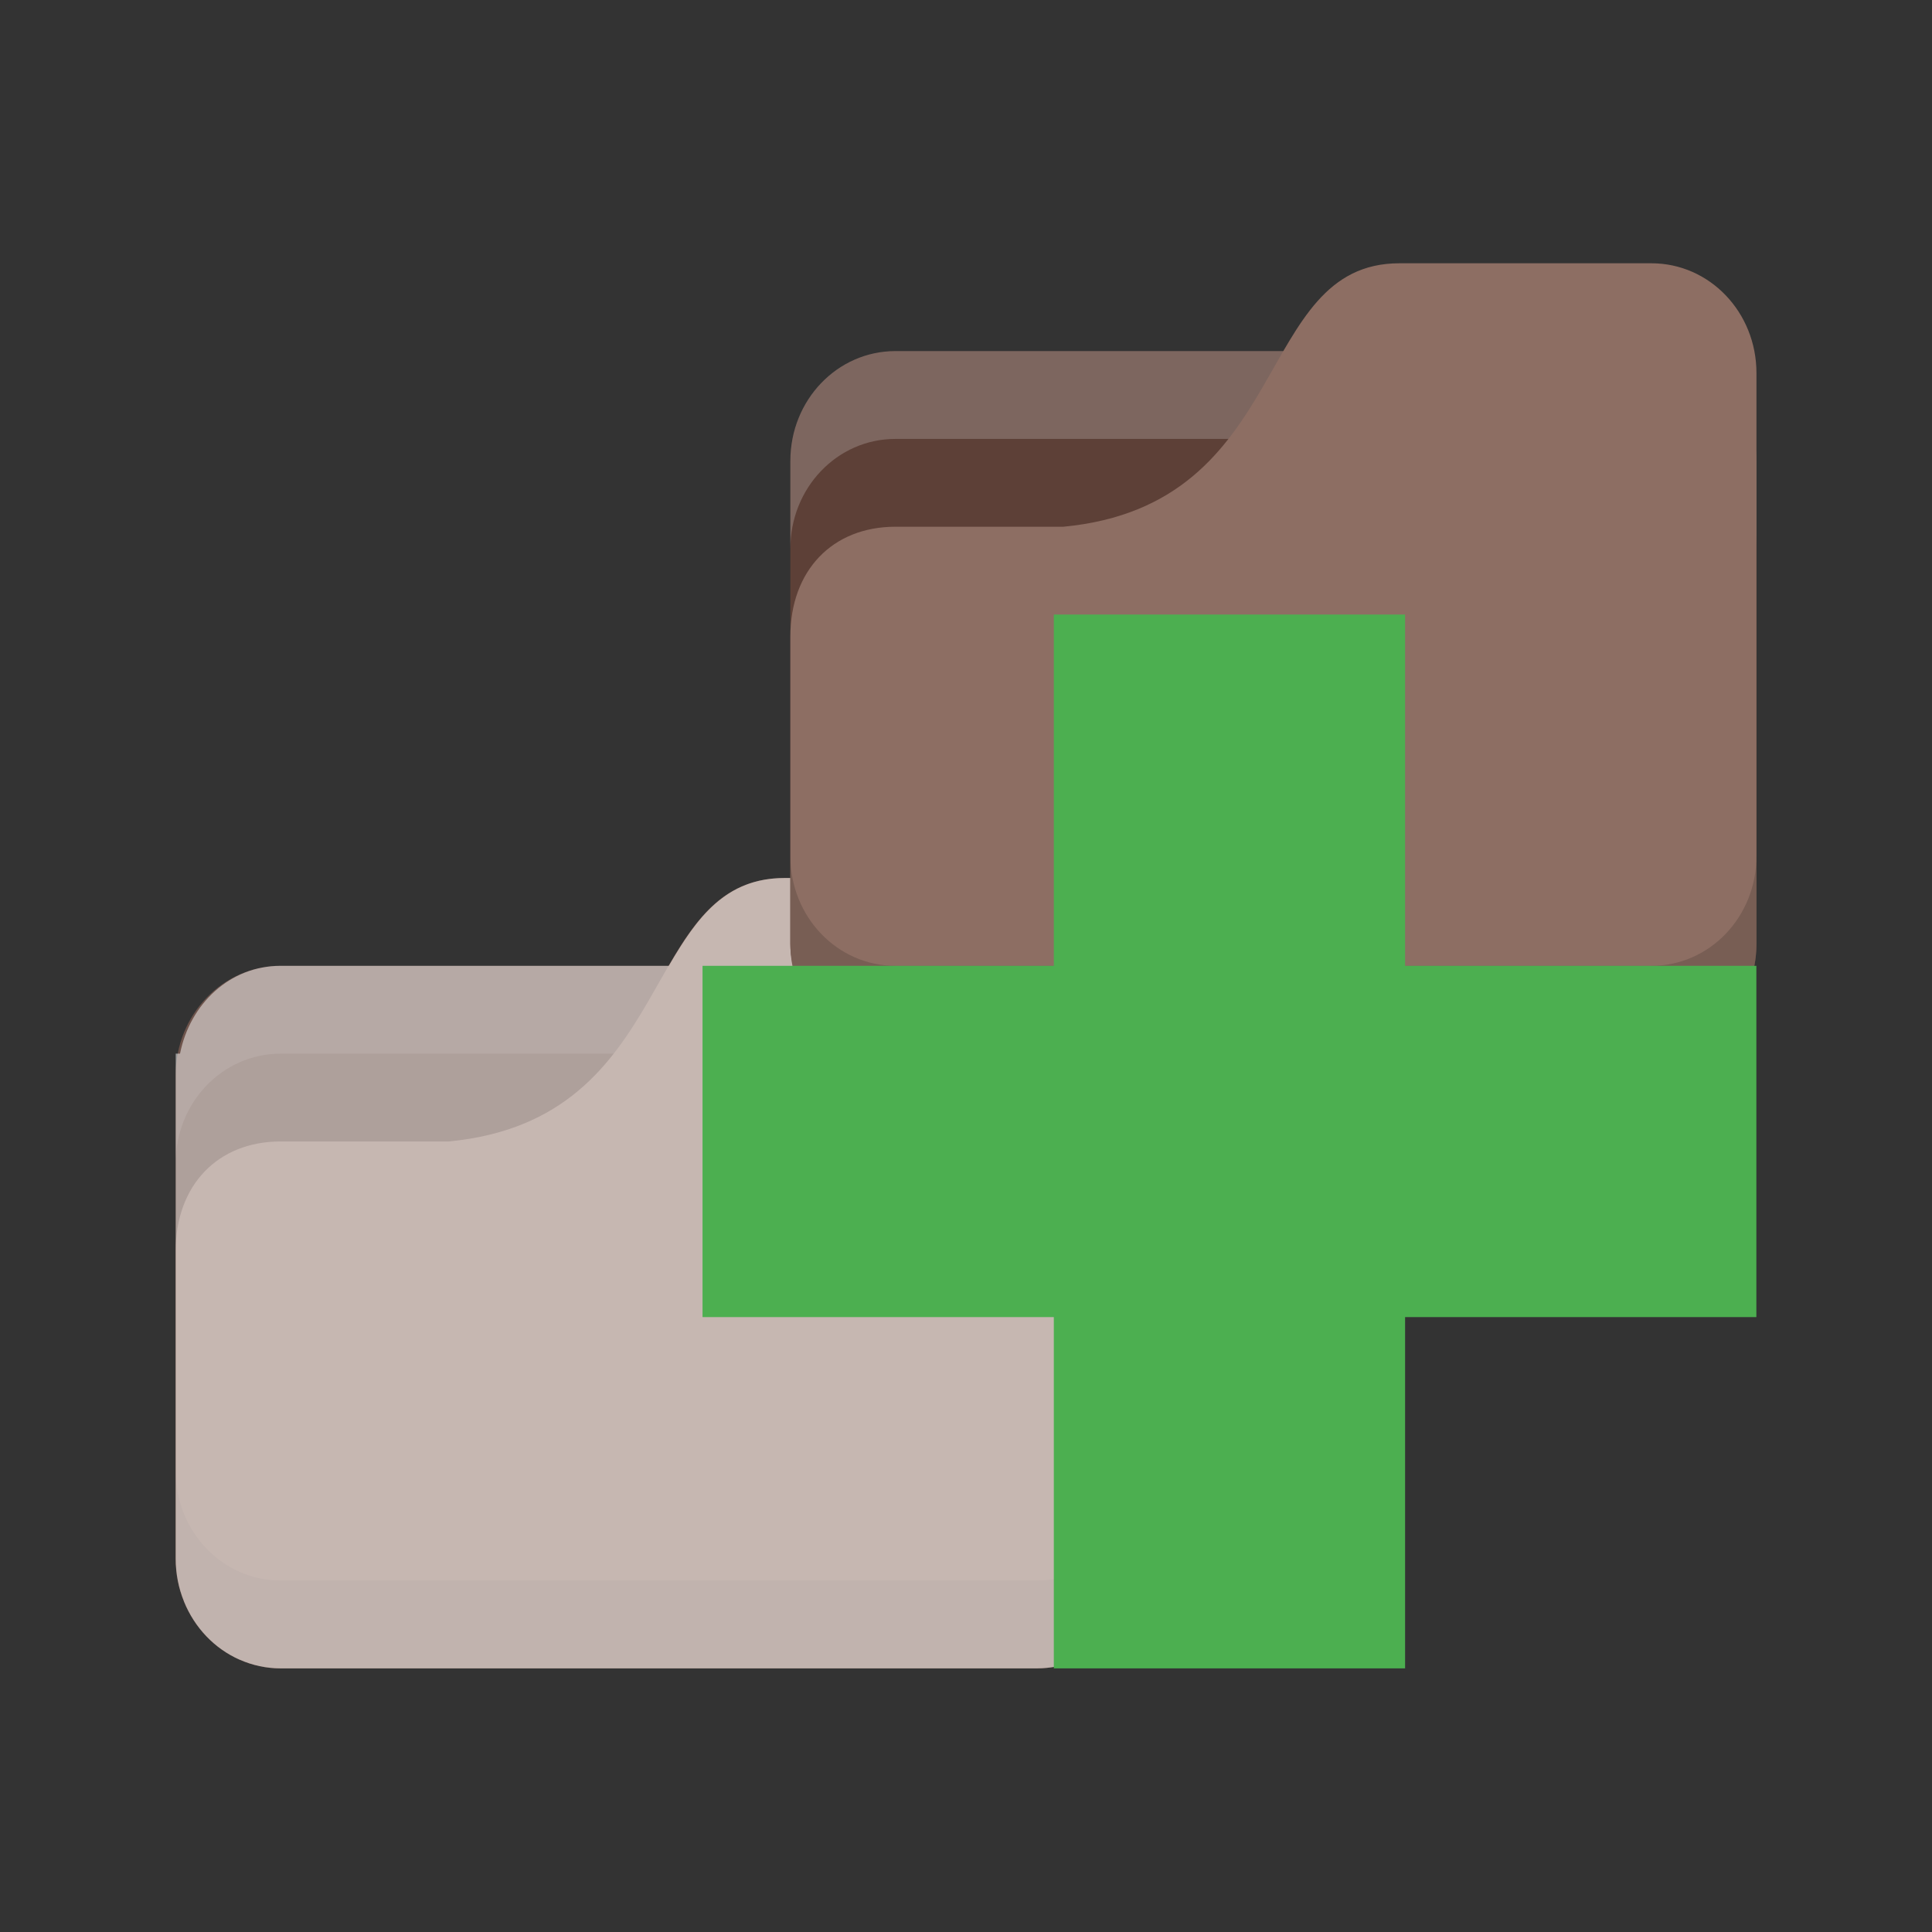 <svg viewBox="0 0 22 22" xmlns="http://www.w3.org/2000/svg">
 <rect x="0" y="0" width="22" height="22" fill="#333333" stroke="none"/>
 <path style="fill:#000;opacity:0.015;fill-opacity:1;stroke:none" d="m 8 10.998 -0.5 1 -5.5 0 0 1 6.25 0 0.5 -1 3.75 0 c 0.25 0 0.5 0.265 0.5 0.531 l 0 -1 c 0 -0.267 -0.25 -0.531 -0.5 -0.531 z"/>
 <rect y="10.998" x="2" style="fill:#5d4037;fill-opacity:1;stroke:none" height="8" ry="1.25" rx="1.196" width="11"/>
 <path style="fill:#fff;opacity:0.1;fill-opacity:1;stroke:none" d="m 3.196 10.998 c -0.662 0 -1.196 0.557 -1.196 1.25 l 0 1 c 0 -0.693 0.533 -1.25 1.196 -1.25 l 8.609 0 c 0.662 0 1.196 0.557 1.196 1.25 l 0 -1 c 0 -0.693 -0.533 -1.25 -1.196 -1.25 z"/>
 <path style="fill:#8d6e63;fill-opacity:1;stroke:none" d="m 3.196,12.998 1.913,0 c 2.63,-0.25 2.152,-3 3.826,-3 l 2.87,0 c 0.662,0 1.196,0.557 1.196,1.25 l 0,6.5 c 0,0.693 -0.533,1.25 -1.196,1.25 l -8.609,0 C 2.534,18.998 2,18.44 2,17.748 l 0,-3.5 c 0,-0.75 0.478,-1.25 1.196,-1.25 z"/>
 <path style="fill:#000;opacity:0.075;fill-opacity:1;stroke:none" d="m 2,16.748 0,1 c 0,0.693 0.533,1.25 1.196,1.25 l 8.609,0 c 0.662,0 1.196,-0.557 1.196,-1.25 l 0,-1 c 0,0.693 -0.533,1.25 -1.196,1.25 l -8.609,0 C 2.534,17.998 2,17.44 2,16.748 Z"/>
 <path style="fill:#fff;opacity:0.5;fill-opacity:1;stroke:none" d="m 8.936 9.998 c -0.674 0 -1 0.451 -1.32 1 l -4.42 0 c -0.577 0 -1.033 0.432 -1.146 1 l -0.049 0 l 0 0.25 l 0 0.75 l 0 0.25 l 0 1 l 0 2.5 l 0 1 c 0 0.173 0.033 0.337 0.094 0.486 c 0 0 0 0.002 0 0.002 c 0.121 0.299 0.348 0.538 0.635 0.664 c 0 0 0.002 0 0.002 0 c 0.143 0.063 0.3 0.098 0.465 0.098 l 8.609 0 c 0.083 0 0.164 -0.009 0.242 -0.025 c 0.077 -0.017 0.154 -0.041 0.225 -0.072 c 0.143 -0.063 0.271 -0.155 0.379 -0.268 c 0 0 0.002 0 0.002 0 c 0.216 -0.226 0.35 -0.538 0.35 -0.885 l 0 -1 l 0 -3.5 l 0 -1 l 0 -1 c 0 -0.693 -0.535 -1.25 -1.197 -1.25 l -2.869 0 z"/>
 <path style="fill:#000;opacity:0.03;fill-opacity:1;stroke:none" d="m 15 3.998 -0.5 1 -5.5 0 0 1 6.25 0 0.5 -1 3.75 0 c 0.25 0 0.5 0.265 0.5 0.531 l 0 -1 c 0 -0.267 -0.25 -0.531 -0.5 -0.531 z"/>
 <rect y="3.998" x="9" style="fill:#5d4037;fill-opacity:1;stroke:none" height="8" ry="1.25" rx="1.196" width="11"/>
 <path style="fill:#fff;opacity:0.2;fill-opacity:1;stroke:none" d="M 10.196,3.998 C 9.534,3.998 9,4.555 9,5.248 l 0,1 c 0,-0.693 0.533,-1.25 1.196,-1.25 l 8.609,0 c 0.662,0 1.196,0.557 1.196,1.25 l 0,-1 c 0,-0.693 -0.533,-1.25 -1.196,-1.25 z"/>
 <path style="fill:#8d6e63;fill-opacity:1;stroke:none" d="m 10.196,5.998 1.913,0 c 2.63,-0.25 2.152,-3 3.826,-3 l 2.87,0 c 0.662,0 1.196,0.557 1.196,1.25 l 0,6.5 c 0,0.693 -0.533,1.25 -1.196,1.25 l -8.609,0 C 9.534,11.998 9,11.44 9,10.748 l 0,-3.5 c 0,-0.75 0.478,-1.25 1.196,-1.25 z"/>
 <path style="fill:#000;opacity:0.15;fill-opacity:1;stroke:none" d="m 9,9.748 0,1 c 0,0.693 0.533,1.25 1.196,1.25 l 8.609,0 c 0.662,0 1.196,-0.557 1.196,-1.25 l 0,-1 c 0,0.693 -0.533,1.25 -1.196,1.25 l -8.609,0 C 9.534,10.998 9,10.44 9,9.748 Z"/>
 <path style="fill:#4caf50;fill-opacity:1" d="m 20 10.998 -4 0 0 -4 -4 0 0 4 -4 0 0 4 4 0 0 4 4 0 0 -4 4 0 z"/>
</svg>
